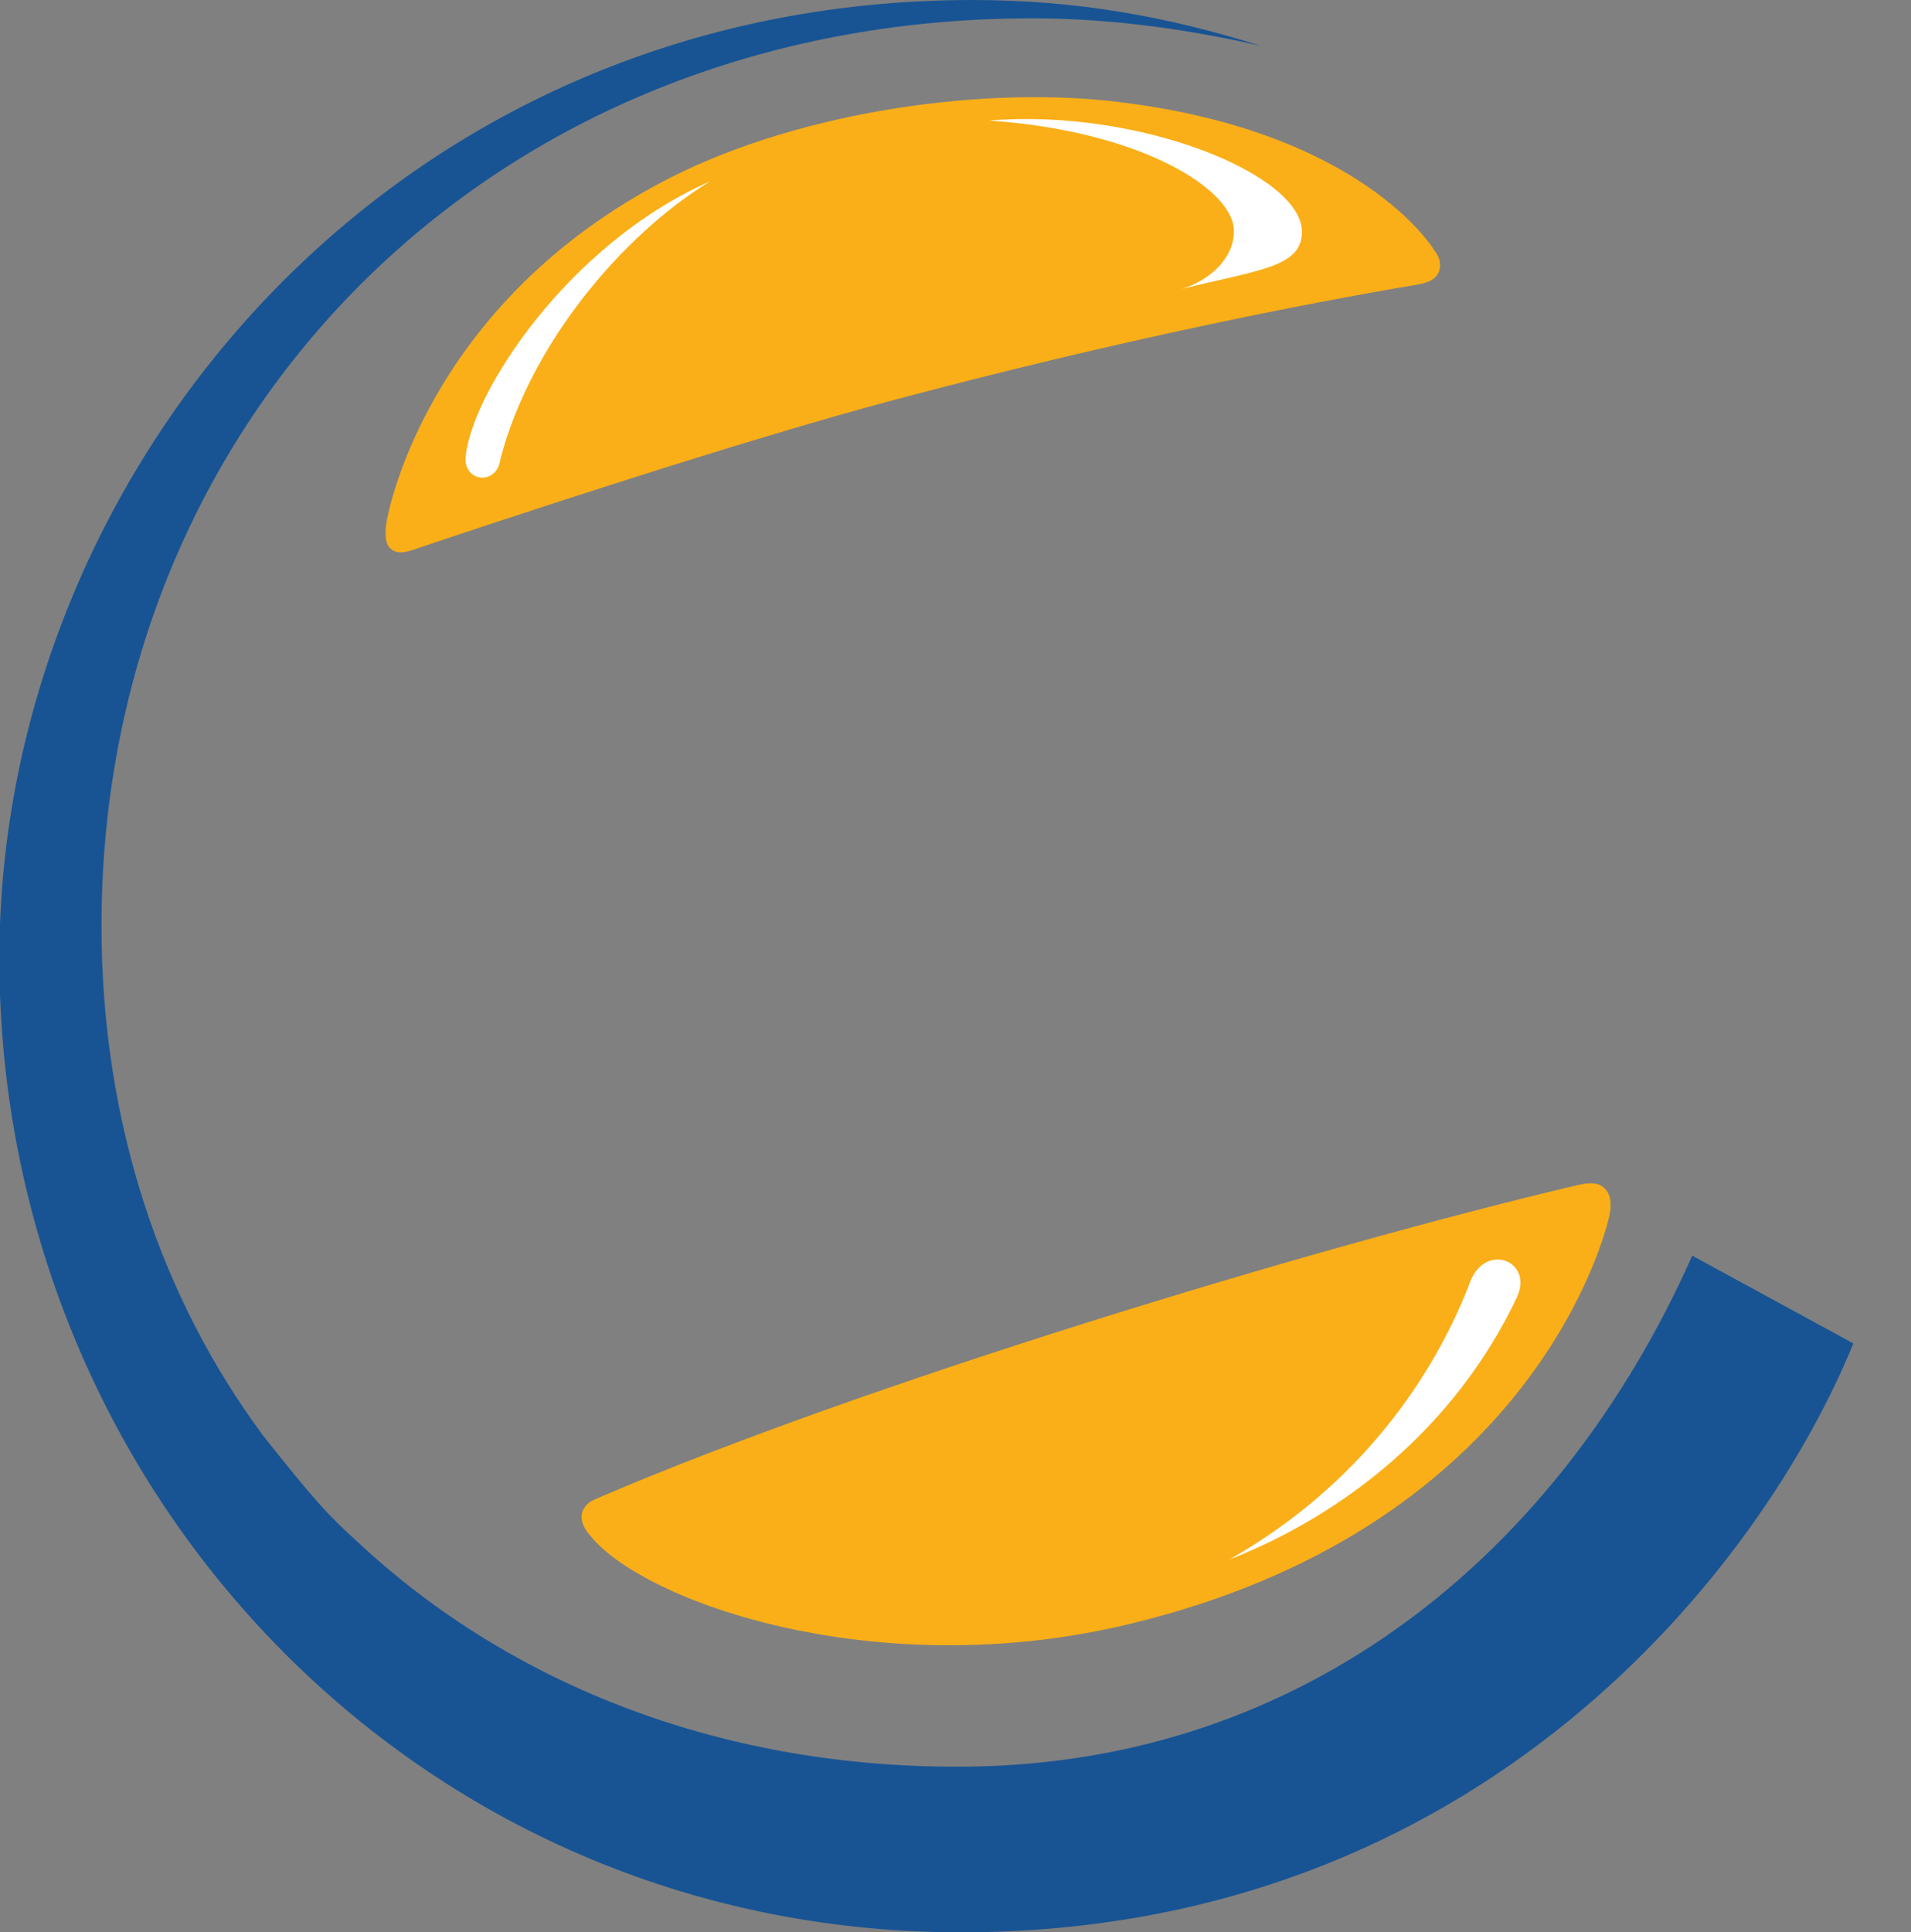 <?xml version="1.0" encoding="UTF-8" standalone="no"?>
<svg
   xmlns:dc="http://purl.org/dc/elements/1.1/"
   xmlns:cc="http://creativecommons.org/ns#"
   xmlns:rdf="http://www.w3.org/1999/02/22-rdf-syntax-ns#"
   xmlns:svg="http://www.w3.org/2000/svg"
   xmlns="http://www.w3.org/2000/svg"
   xmlns:sodipodi="http://sodipodi.sourceforge.net/DTD/sodipodi-0.dtd"
   xmlns:inkscape="http://www.inkscape.org/namespaces/inkscape"
   xml:space="preserve"
   enable-background="new -98.5 -99.2 291.8 295"
   viewBox="-98.5 -99.2 291.8 295"
   y="0px"
   x="0px"
   inkscape:version="1.0beta2 (2b71d25, 2019-12-03)"
   sodipodi:docname="burger-king_.svg"
   id="svg2200"
   version="1.1"><rect x="-98.5" y="-99.2" width="291.8" height="295" fill="#808080" stroke="none"/><defs
   id="defs18" />
<sodipodi:namedview
   inkscape:document-rotation="0"
   guidetolerance="10"
   gridtolerance="10"
   objecttolerance="10"
   inkscape:window-height="940"
   inkscape:window-x="0"
   inkscape:window-maximized="1"
   inkscape:pageshadow="2"
   inkscape:window-y="23"
   inkscape:window-width="1680"
   inkscape:current-layer="svg2200"
   inkscape:pageopacity="0"
   showgrid="false"
   inkscape:cx="260.64148"
   inkscape:cy="225.11878"
   borderopacity="1"
   inkscape:zoom="2.3621833"
   bordercolor="#666666"
   pagecolor="#ffffff"
   id="namedview20">
	</sodipodi:namedview>
<path
   d="M121.2-57.7c0.7-1.7-0.7-3.3-0.7-3.3s-11-18.6-49.7-22.8  c-20.8-2.2-49,2-68.8,12.7C-34-51.8-39.4-19.9-39.4-19.9c-0.2,0.8-0.5,3.2,0.3,4.2c0.8,1,2,1,3.5,0.5c12.7-4.3,50.4-16.8,74.2-23.1  c33.9-9,61.8-14.5,79.6-17.5C119.6-56.1,120.7-56.5,121.2-57.7"
   fill="#FAAF18"
   inkscape:connector-curvature="0"
   id="path11" />
<path
   sodipodi:nodetypes="ccccsscssscc"
   d="m 159.9,92.5 c -20.3,45.6 -59.2,77.3 -110.3,78 C 12.5,171 -20.3,158.3 -44,136.1 -48.453,132.077 -50.607,129.703 -58.3,120 -73.9,99 -83,72.3 -83,42.1 c 0,-77.5 59.3,-138.5 142.1,-138.5 13.5,0 25.7,2.1 34.9,4.2 -14.2,-4.5 -28.3,-7 -44,-7 -88.8,0 -148.6,72 -148.6,146.3 0,80.9 63.5,148.7 146.8,148.7 79.6,0 122.5,-56.1 136.3,-89.9 L 159.9,92.5"
   fill="#185494"
   inkscape:connector-curvature="0"
   id="path13" />
<path
   d="M-9.5,131.4c-0.8,1.9,1.1,3.8,1.1,3.8  c8,10.1,43.7,22.9,82.5,13.5c59.2-14.3,71.7-56.2,73.1-62.1c0.3-1.2,0.5-3.1-0.6-4.3c-0.9-1-2.3-1-4.1-0.6  C101.3,91.4,33,112.3-6.5,129.2C-8.2,129.9-8.9,130.2-9.5,131.4"
   fill="#FAAF18"
   inkscape:connector-curvature="0"
   id="path23" />
<path
   d="M9.9-71.5C-11.9-61.9-26.6-39-27.4-29.4  c-0.3,3.8,4.8,4.4,5.3,0.3C-17.5-46.7-3.5-63.3,9.9-71.5"
   fill="#FFFFFF"
   inkscape:connector-curvature="0"
   id="path37" />
<path
   d="M82-55.1c11.7-2.9,18.2-3.3,18.3-8.6  c0.2-8.8-24.8-19-47.8-17.1c23.4,1.6,37.4,10.6,37.4,16.8C90-60,86.5-56.5,82-55.1"
   fill="#FFFFFF"
   inkscape:connector-curvature="0"
   id="path39" />
<path
   d="M89.2,138.9c17.6-6.9,34.5-20.2,43.9-40  c2.7-5.7-5.1-8.7-7.3-1.9C120.3,111.1,109.1,127.6,89.2,138.9"
   fill="#FFFFFF"
   inkscape:connector-curvature="0"
   id="path41" />
</svg>
